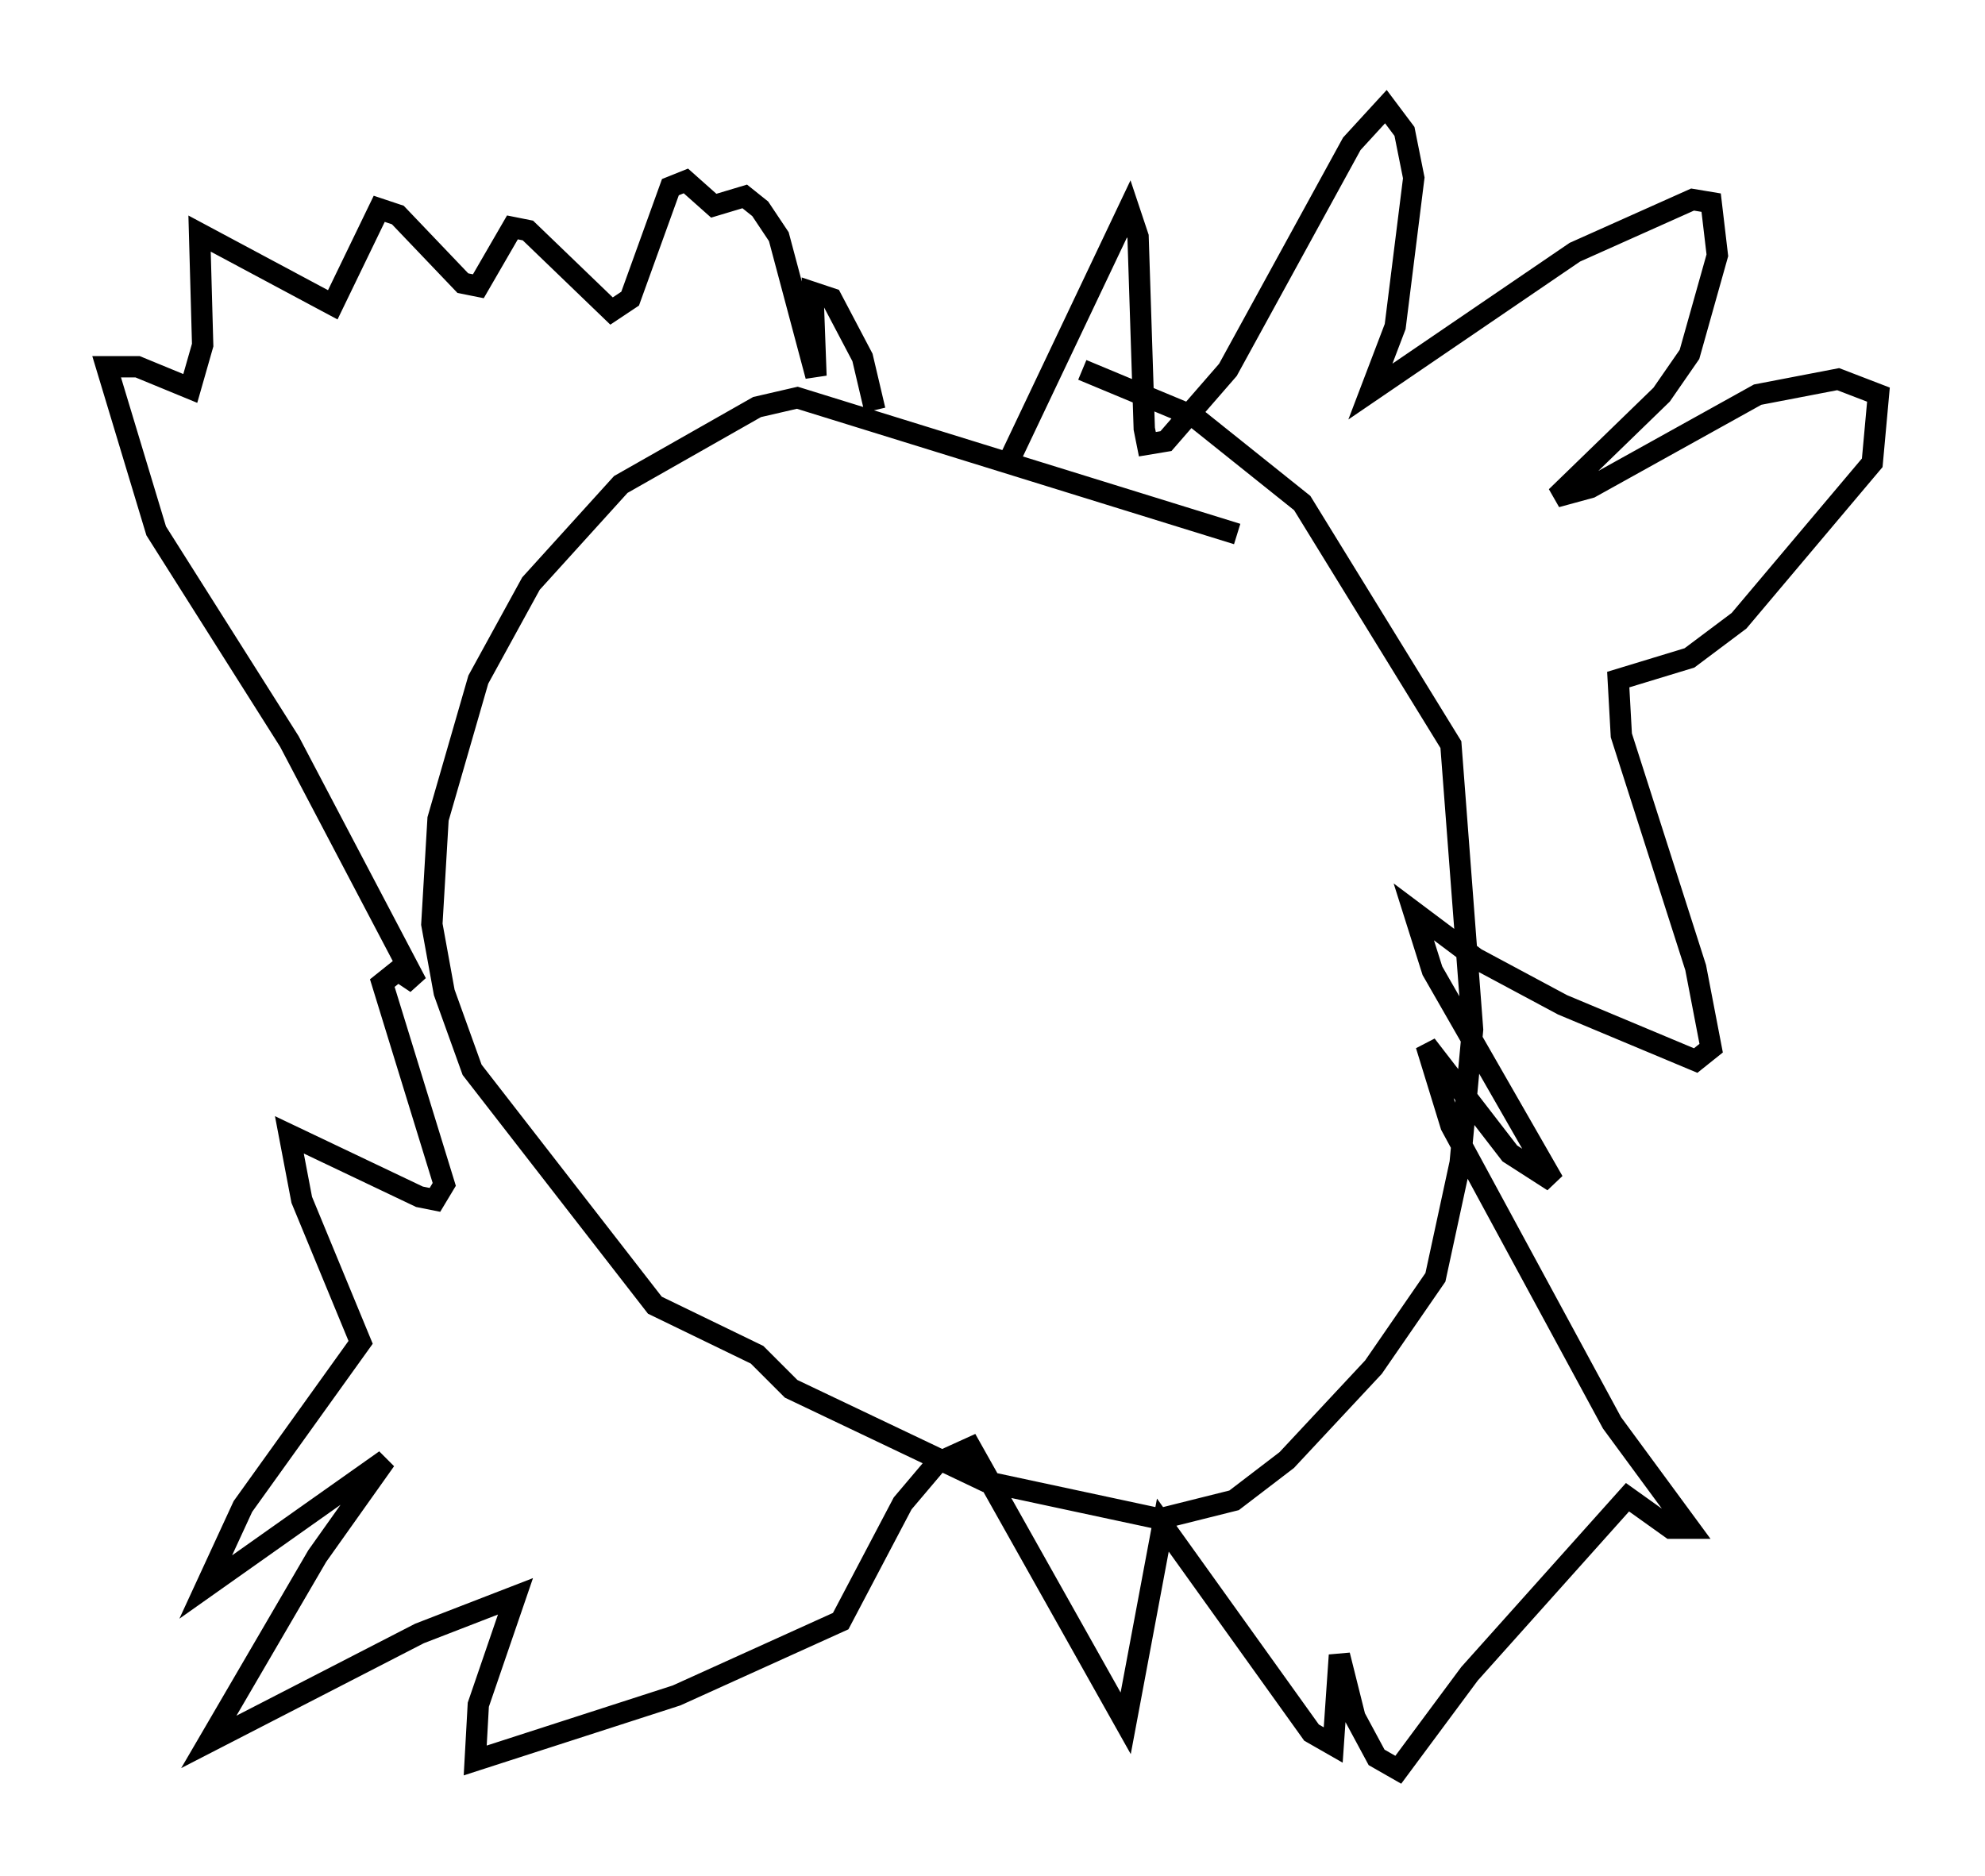 <?xml version="1.0" encoding="utf-8" ?>
<svg baseProfile="full" height="88" version="1.1" width="93.084" xmlns="http://www.w3.org/2000/svg" xmlns:ev="http://www.w3.org/2001/xml-events" xmlns:xlink="http://www.w3.org/1999/xlink"><defs /><rect fill="white" height="88" width="93.084" x="0" y="0" /><path d="M66.586, 29.112 m-8.57, -4.067 l-20.626, -6.391 -1.888, 0.436 l-6.391, 3.631 -4.212, 4.648 l-2.469, 4.503 -1.888, 6.536 l-0.291, 4.939 0.581, 3.196 l1.307, 3.631 8.57, 11.039 l4.793, 2.324 1.598, 1.598 l9.151, 4.358 8.134, 1.743 l3.486, -0.872 2.469, -1.888 l4.067, -4.358 2.905, -4.212 l1.162, -5.374 0.581, -6.246 l-1.017, -13.363 -6.972, -11.33 l-5.084, -4.067 -5.229, -2.179 m-3.341, 4.067 l5.52, -11.62 0.436, 1.307 l0.291, 9.006 0.145, 0.726 l0.872, -0.145 2.905, -3.341 l5.81, -10.603 1.598, -1.743 l0.872, 1.162 0.436, 2.179 l-0.872, 6.972 -1.162, 3.05 l9.587, -6.536 5.52, -2.469 l0.872, 0.145 0.291, 2.469 l-1.307, 4.648 -1.307, 1.888 l-4.939, 4.793 1.598, -0.436 l7.844, -4.358 3.777, -0.726 l1.888, 0.726 -0.291, 3.196 l-6.246, 7.408 -2.324, 1.743 l-3.341, 1.017 0.145, 2.615 l3.486, 10.894 0.726, 3.777 l-0.726, 0.581 -6.246, -2.615 l-4.067, -2.179 -2.905, -2.179 l0.872, 2.76 5.665, 9.877 l-2.034, -1.307 -3.922, -5.084 l1.162, 3.777 7.553, 13.944 l3.631, 4.939 -0.872, 0.0 l-2.034, -1.453 -7.408, 8.279 l-3.341, 4.503 -1.017, -0.581 l-1.017, -1.888 -0.726, -2.905 l-0.291, 4.212 -1.017, -0.581 l-6.972, -9.732 -1.743, 9.296 l-7.263, -12.927 -1.598, 0.726 l-1.598, 1.888 -2.905, 5.52 l-7.698, 3.486 -9.441, 3.05 l0.145, -2.615 1.743, -5.084 l-4.503, 1.743 -9.877, 5.084 l5.084, -8.715 3.196, -4.503 l-8.425, 5.955 1.743, -3.777 l5.52, -7.698 -2.76, -6.682 l-0.581, -3.05 6.101, 2.905 l0.726, 0.145 0.436, -0.726 l-2.905, -9.441 0.726, -0.581 l0.872, 0.581 -5.955, -11.33 l-6.246, -9.877 -2.324, -7.698 l1.453, 0.0 2.469, 1.017 l0.581, -2.034 -0.145, -5.229 l6.246, 3.341 2.179, -4.503 l0.872, 0.291 3.05, 3.196 l0.726, 0.145 1.598, -2.76 l0.726, 0.145 3.922, 3.777 l0.872, -0.581 1.888, -5.229 l0.726, -0.291 1.307, 1.162 l1.453, -0.436 0.726, 0.581 l0.872, 1.307 1.743, 6.536 l-0.145, -3.922 0.872, 0.291 l1.453, 2.76 0.581, 2.469 " fill="none" stroke="black" stroke-width="1" /></svg>